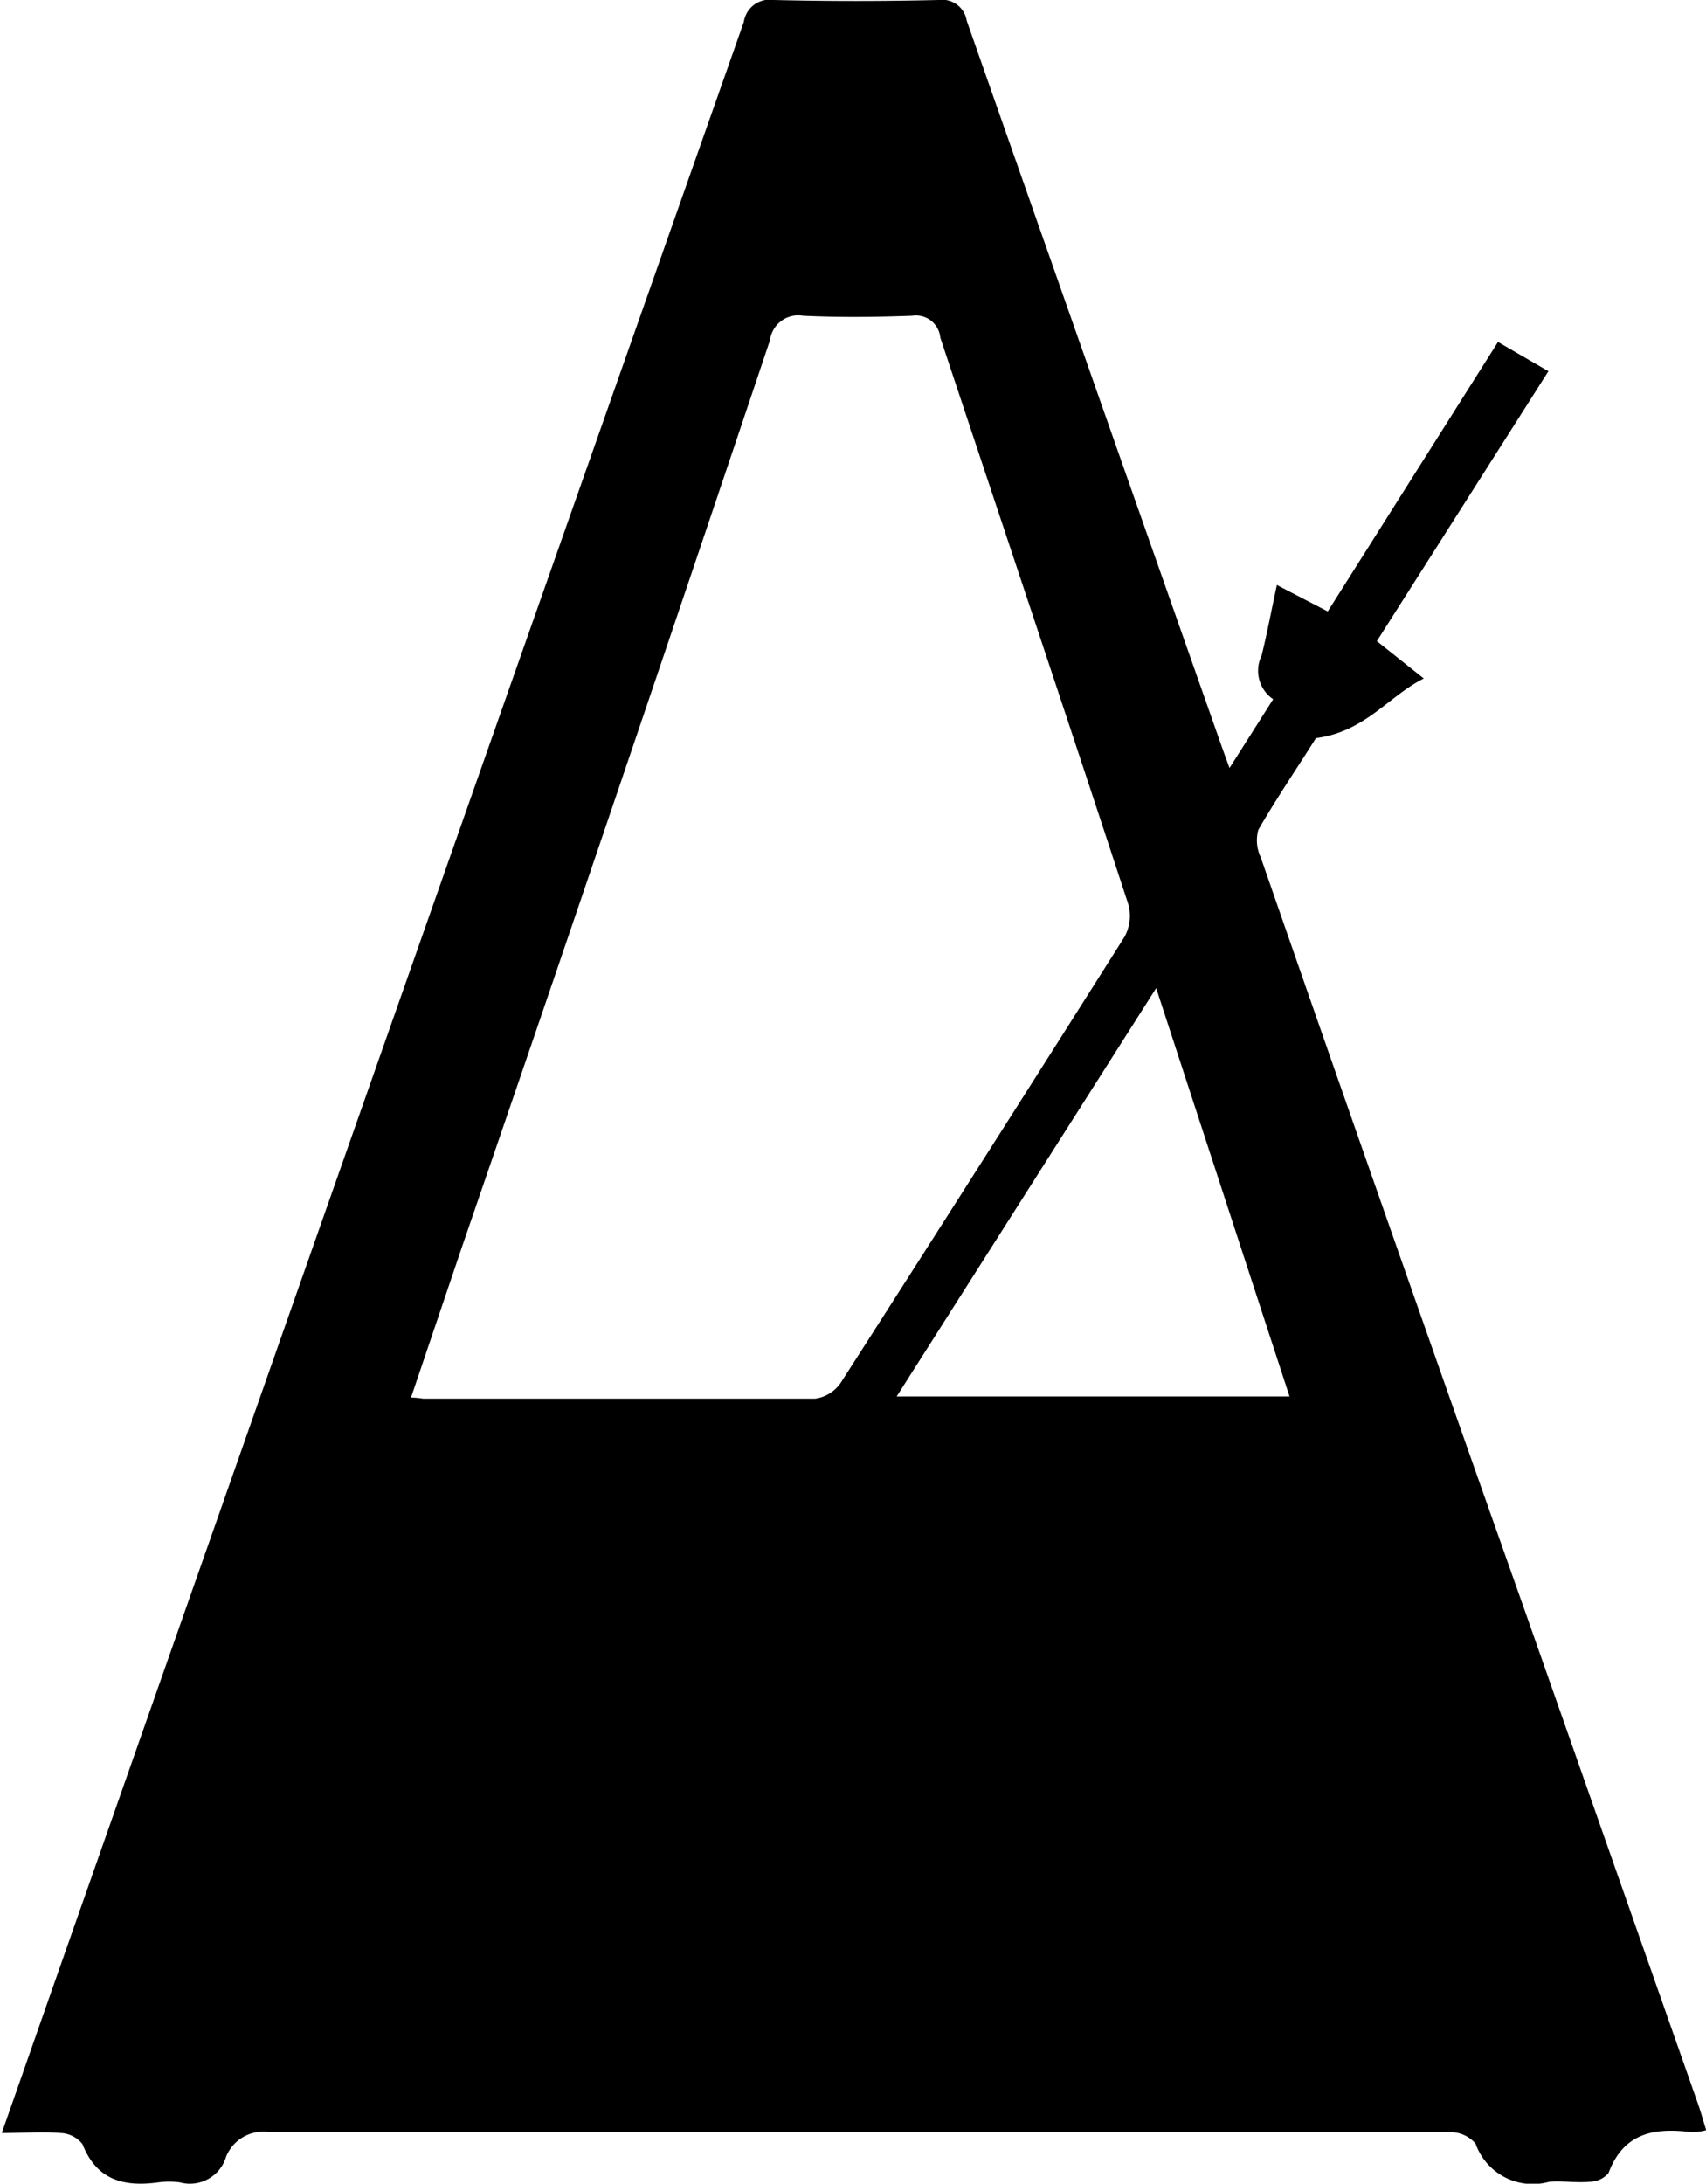 <svg id="Layer_1" data-name="Layer 1" xmlns="http://www.w3.org/2000/svg" viewBox="0 0 78.16 100"><title>metronome</title><path d="M77.25,45.17l2-3.15a1.58,1.58,0,0,1-.53-2c0.25-1,.45-2.08.7-3.23L81.75,38l7.8-12.34L91.86,27,84,39.36l2.15,1.71c-1.63.82-2.68,2.44-4.94,2.73C80.46,45,79.47,46.45,78.57,48a1.81,1.81,0,0,0,.11,1.26q6,17.27,12.11,34.53l7.95,22.63c0.12,0.35.22,0.72,0.35,1.13a2.8,2.8,0,0,1-.66.09c-1.69-.21-3.12,0-3.82,1.88a1.17,1.17,0,0,1-.85.39c-0.62.06-1.25-.05-1.86,0a2.78,2.78,0,0,1-3.38-1.75,1.52,1.52,0,0,0-1.18-.52c-4,0-8.08,0-12.12,0q-21,0-41.94,0a1.84,1.84,0,0,0-2,1.12,1.73,1.73,0,0,1-2.11,1.18,3.51,3.51,0,0,0-1,0c-1.56.21-2.82-.09-3.47-1.75a1.33,1.33,0,0,0-1-.51c-0.85-.07-1.7,0-2.7,0,0.87-2.47,1.67-4.77,2.48-7.07Q39.22,55.79,55,11a1.19,1.19,0,0,1,1.36-1q3.78,0.09,7.56,0a1.14,1.14,0,0,1,1.29.95Q71,27.44,76.8,43.92C76.92,44.27,77.05,44.62,77.25,45.17ZM39.75,74c0.34,0,.47.05,0.61,0.05,6,0,11.94,0,17.9,0a1.7,1.7,0,0,0,1.18-.73q6.53-10.18,13-20.42a2,2,0,0,0,.17-1.5C69.76,42.71,66.87,34.09,64,25.46a1.12,1.12,0,0,0-1.29-1c-1.65.06-3.31,0.08-5,0a1.3,1.3,0,0,0-1.51,1.11Q49.23,46.33,42.12,67ZM73.89,55.25L62,73.95h18Z" transform="translate(-20.92 -10)"/></svg>